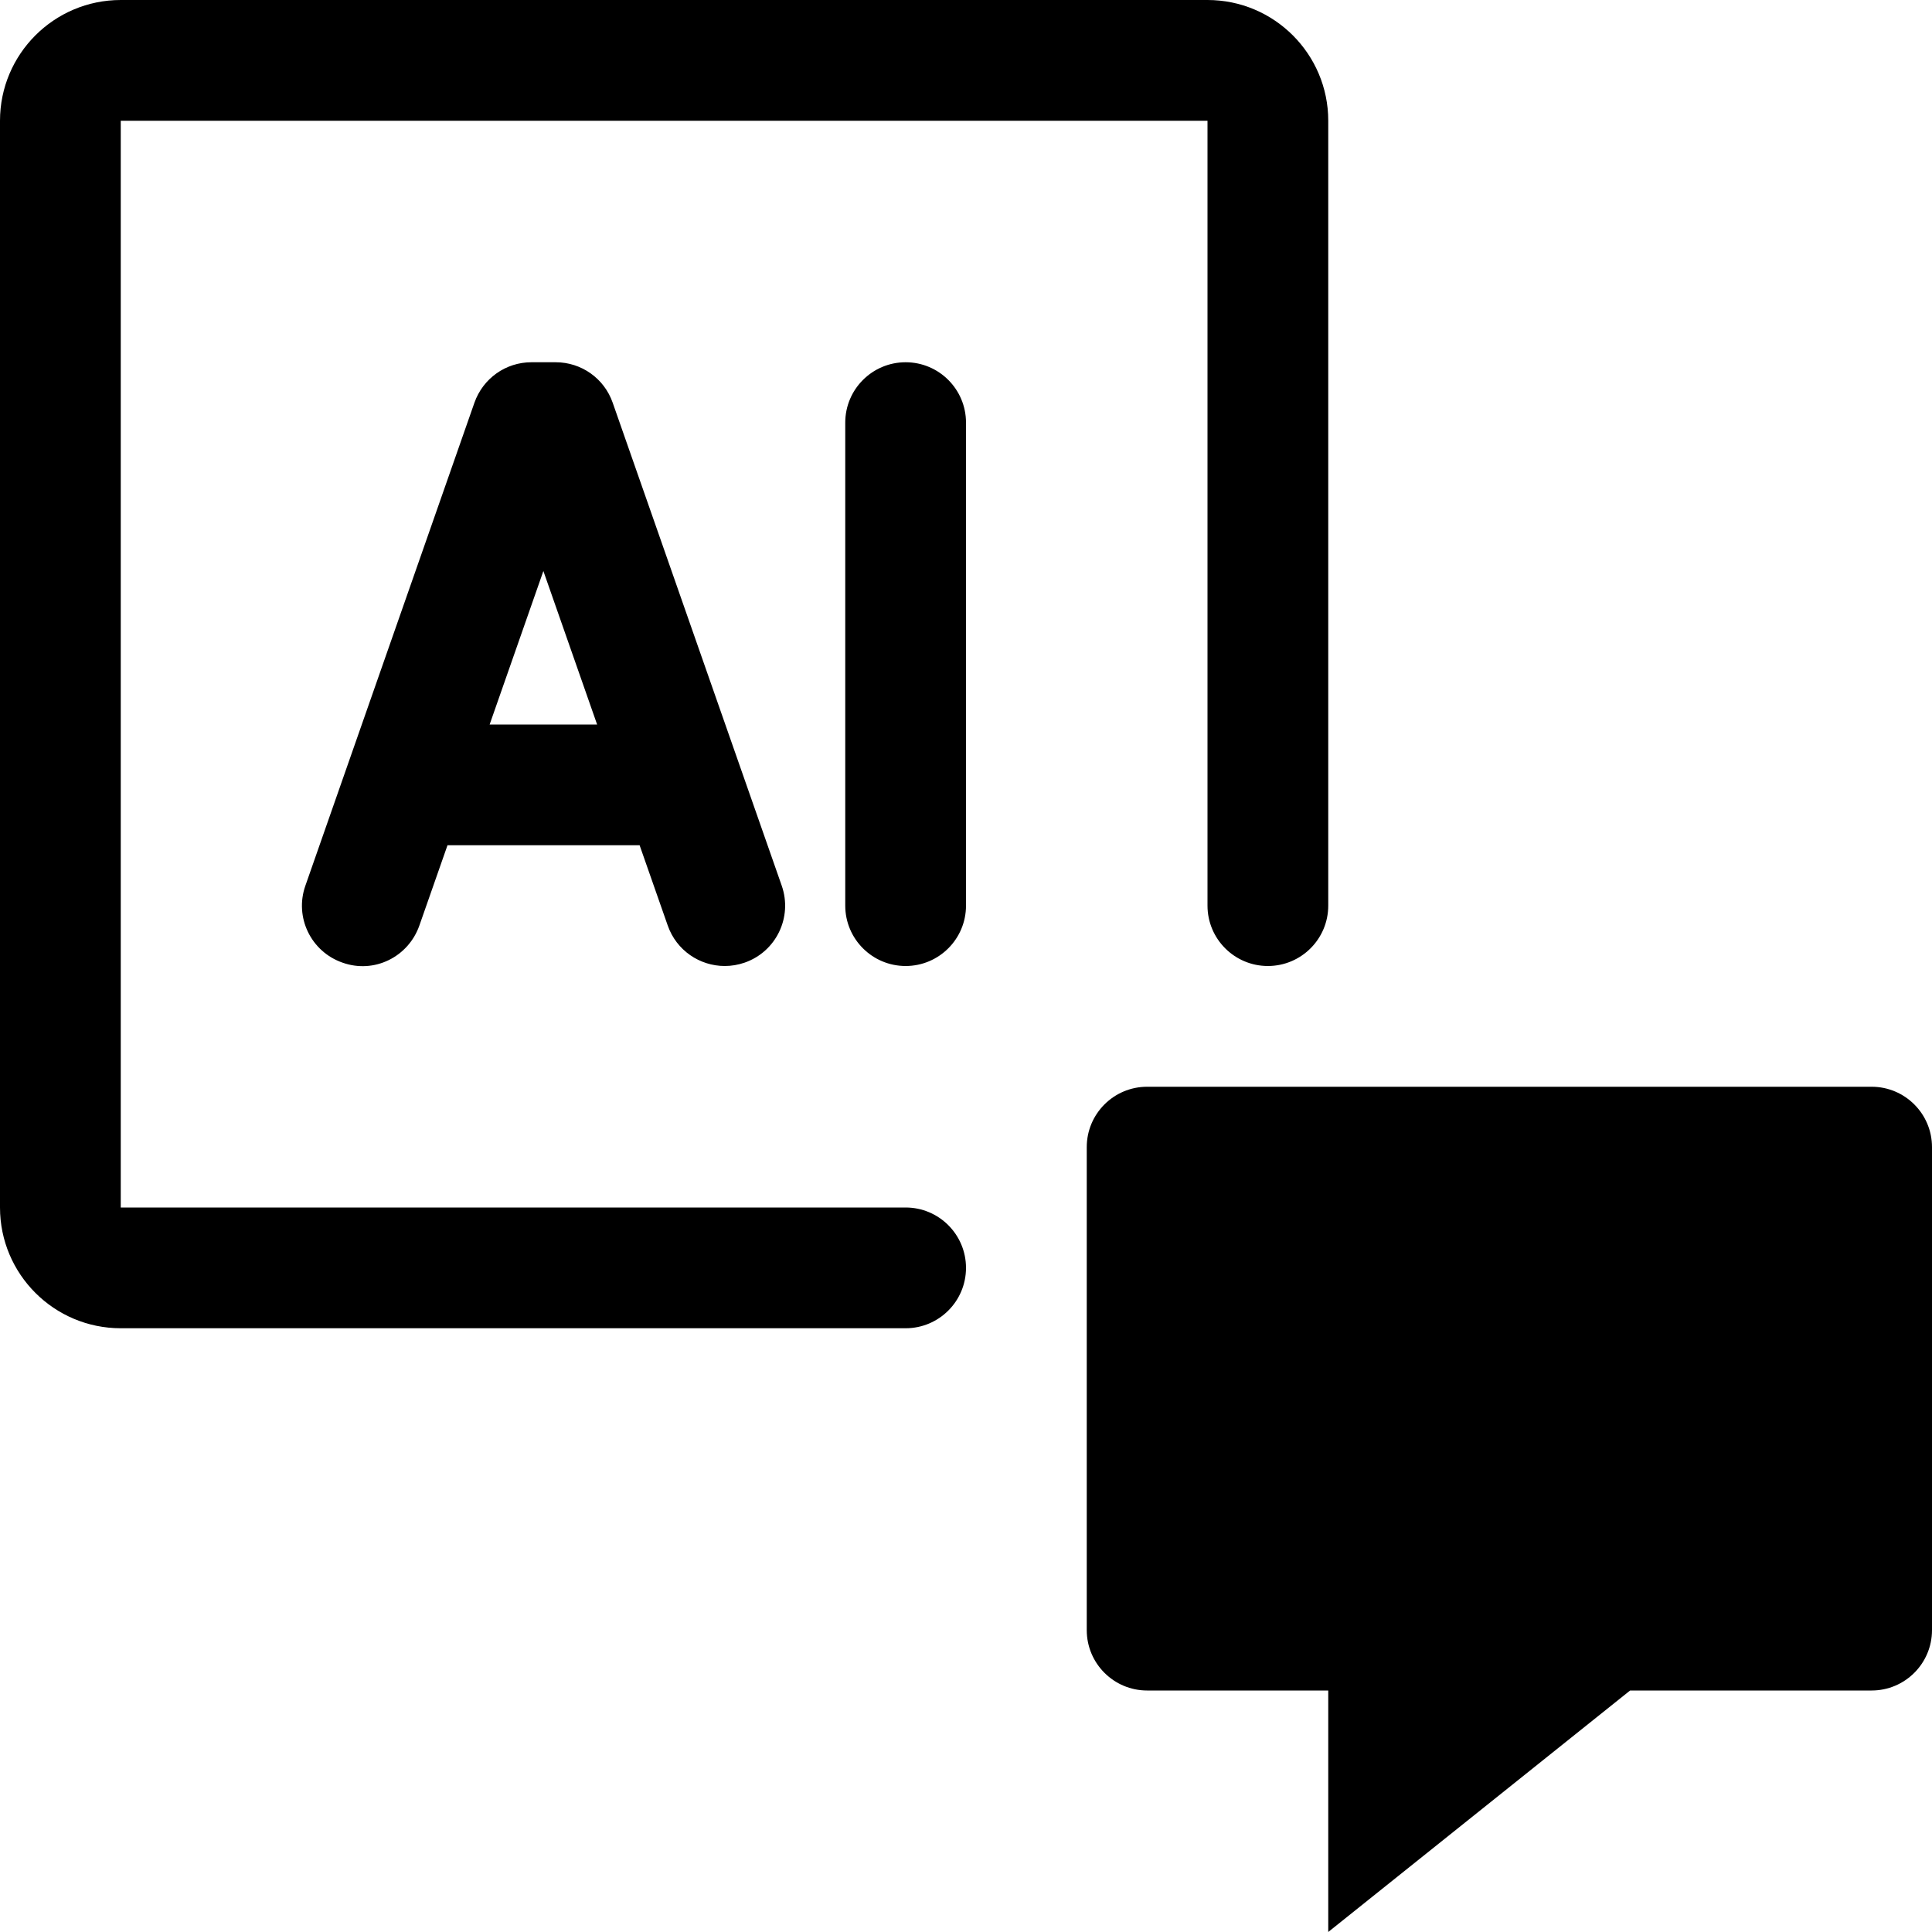 <?xml version="1.0" encoding="UTF-8"?>
<svg id="a" data-name="Layer 1" xmlns="http://www.w3.org/2000/svg" viewBox="0 0 16 16">
  <path d="m4.6,3h-.199c-.213,0-.401.134-.472.335l-1.4,4c-.092.261.046.546.307.637.262.094.545-.046.637-.307l.233-.665h1.591l.233.665c.072.206.265.335.472.335.055,0,.11-.009.165-.028.261-.091.398-.376.307-.637l-1.4-4c-.07-.201-.259-.335-.472-.335Zm-.545,3l.445-1.271.445,1.271h-.891Zm3.945,4.5c0,.276-.224.5-.5.5H1c-.552,0-1-.448-1-1V1C0,.448.448,0,1,0h9c.552,0,1,.448,1,1v6.5c0,.276-.224.5-.5.5s-.5-.224-.5-.5V1H1v9h6.5c.276,0,.5.224.5.5Zm8-1v4c0,.276-.224.5-.5.5h-2l-2.5,2v-2h-1.5c-.276,0-.5-.224-.5-.5v-4c0-.276.224-.5.5-.5h6c.276,0,.5.224.5.5ZM8,3.5v4c0,.276-.224.5-.5.5s-.5-.224-.5-.5V3.5c0-.276.224-.5.5-.5s.5.224.5.5Z" stroke-width="0"/>
</svg>
